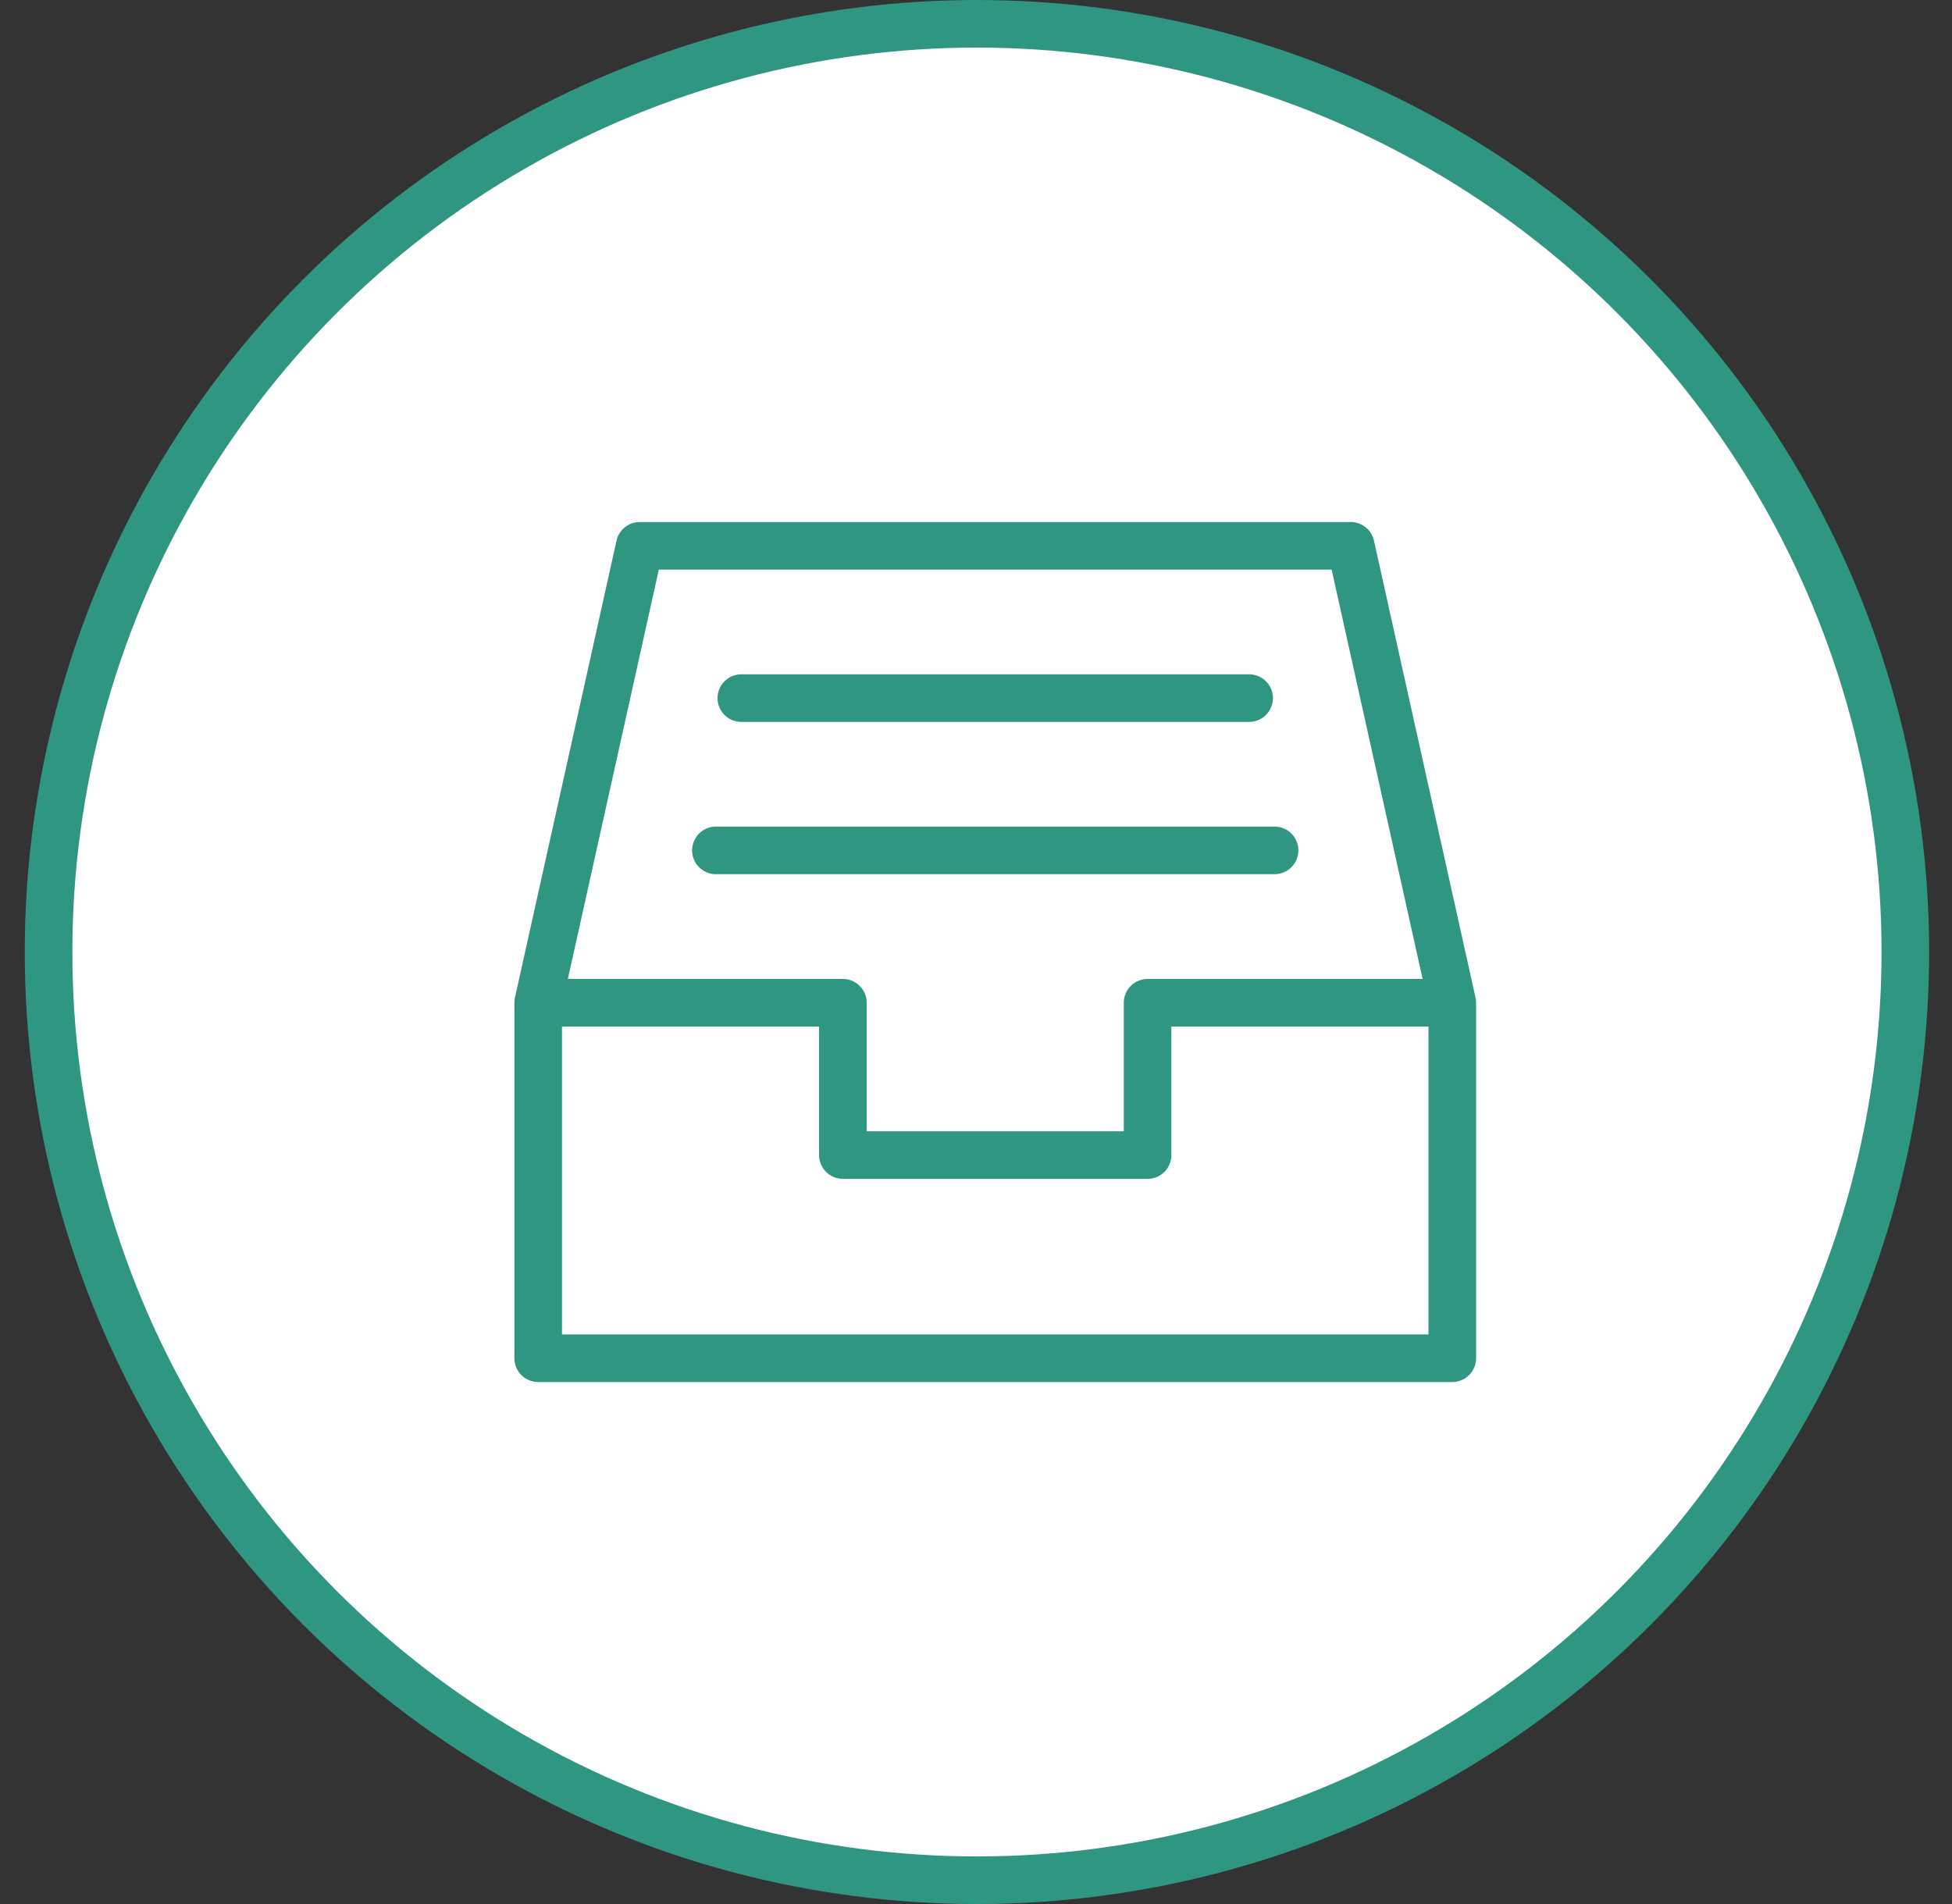 <svg width="41" height="40" viewBox="0 0 41 40" fill="none" xmlns="http://www.w3.org/2000/svg">
<rect x="0" y="0" width="41" height="40" fill="#333333" stroke="none"/>
<circle cx="20.52" cy="20" r="19.5" fill="white" stroke="#2F9682"/>
<path d="M11.304 21.066H17.704V24.266H24.104V21.066H30.504" stroke="#2F9682" stroke-linejoin="round"/>
<path fill-rule="evenodd" clip-rule="evenodd" d="M11.304 21.067L13.437 11.467H28.371L30.504 21.067V28.534H11.304V21.067Z" stroke="#2F9682" stroke-linejoin="round"/>
<path d="M15.571 14.666H26.237" stroke="#2F9682" stroke-linecap="round" stroke-linejoin="round"/>
<path d="M15.037 17.865H26.771" stroke="#2F9682" stroke-linecap="round" stroke-linejoin="round"/>
</svg>

